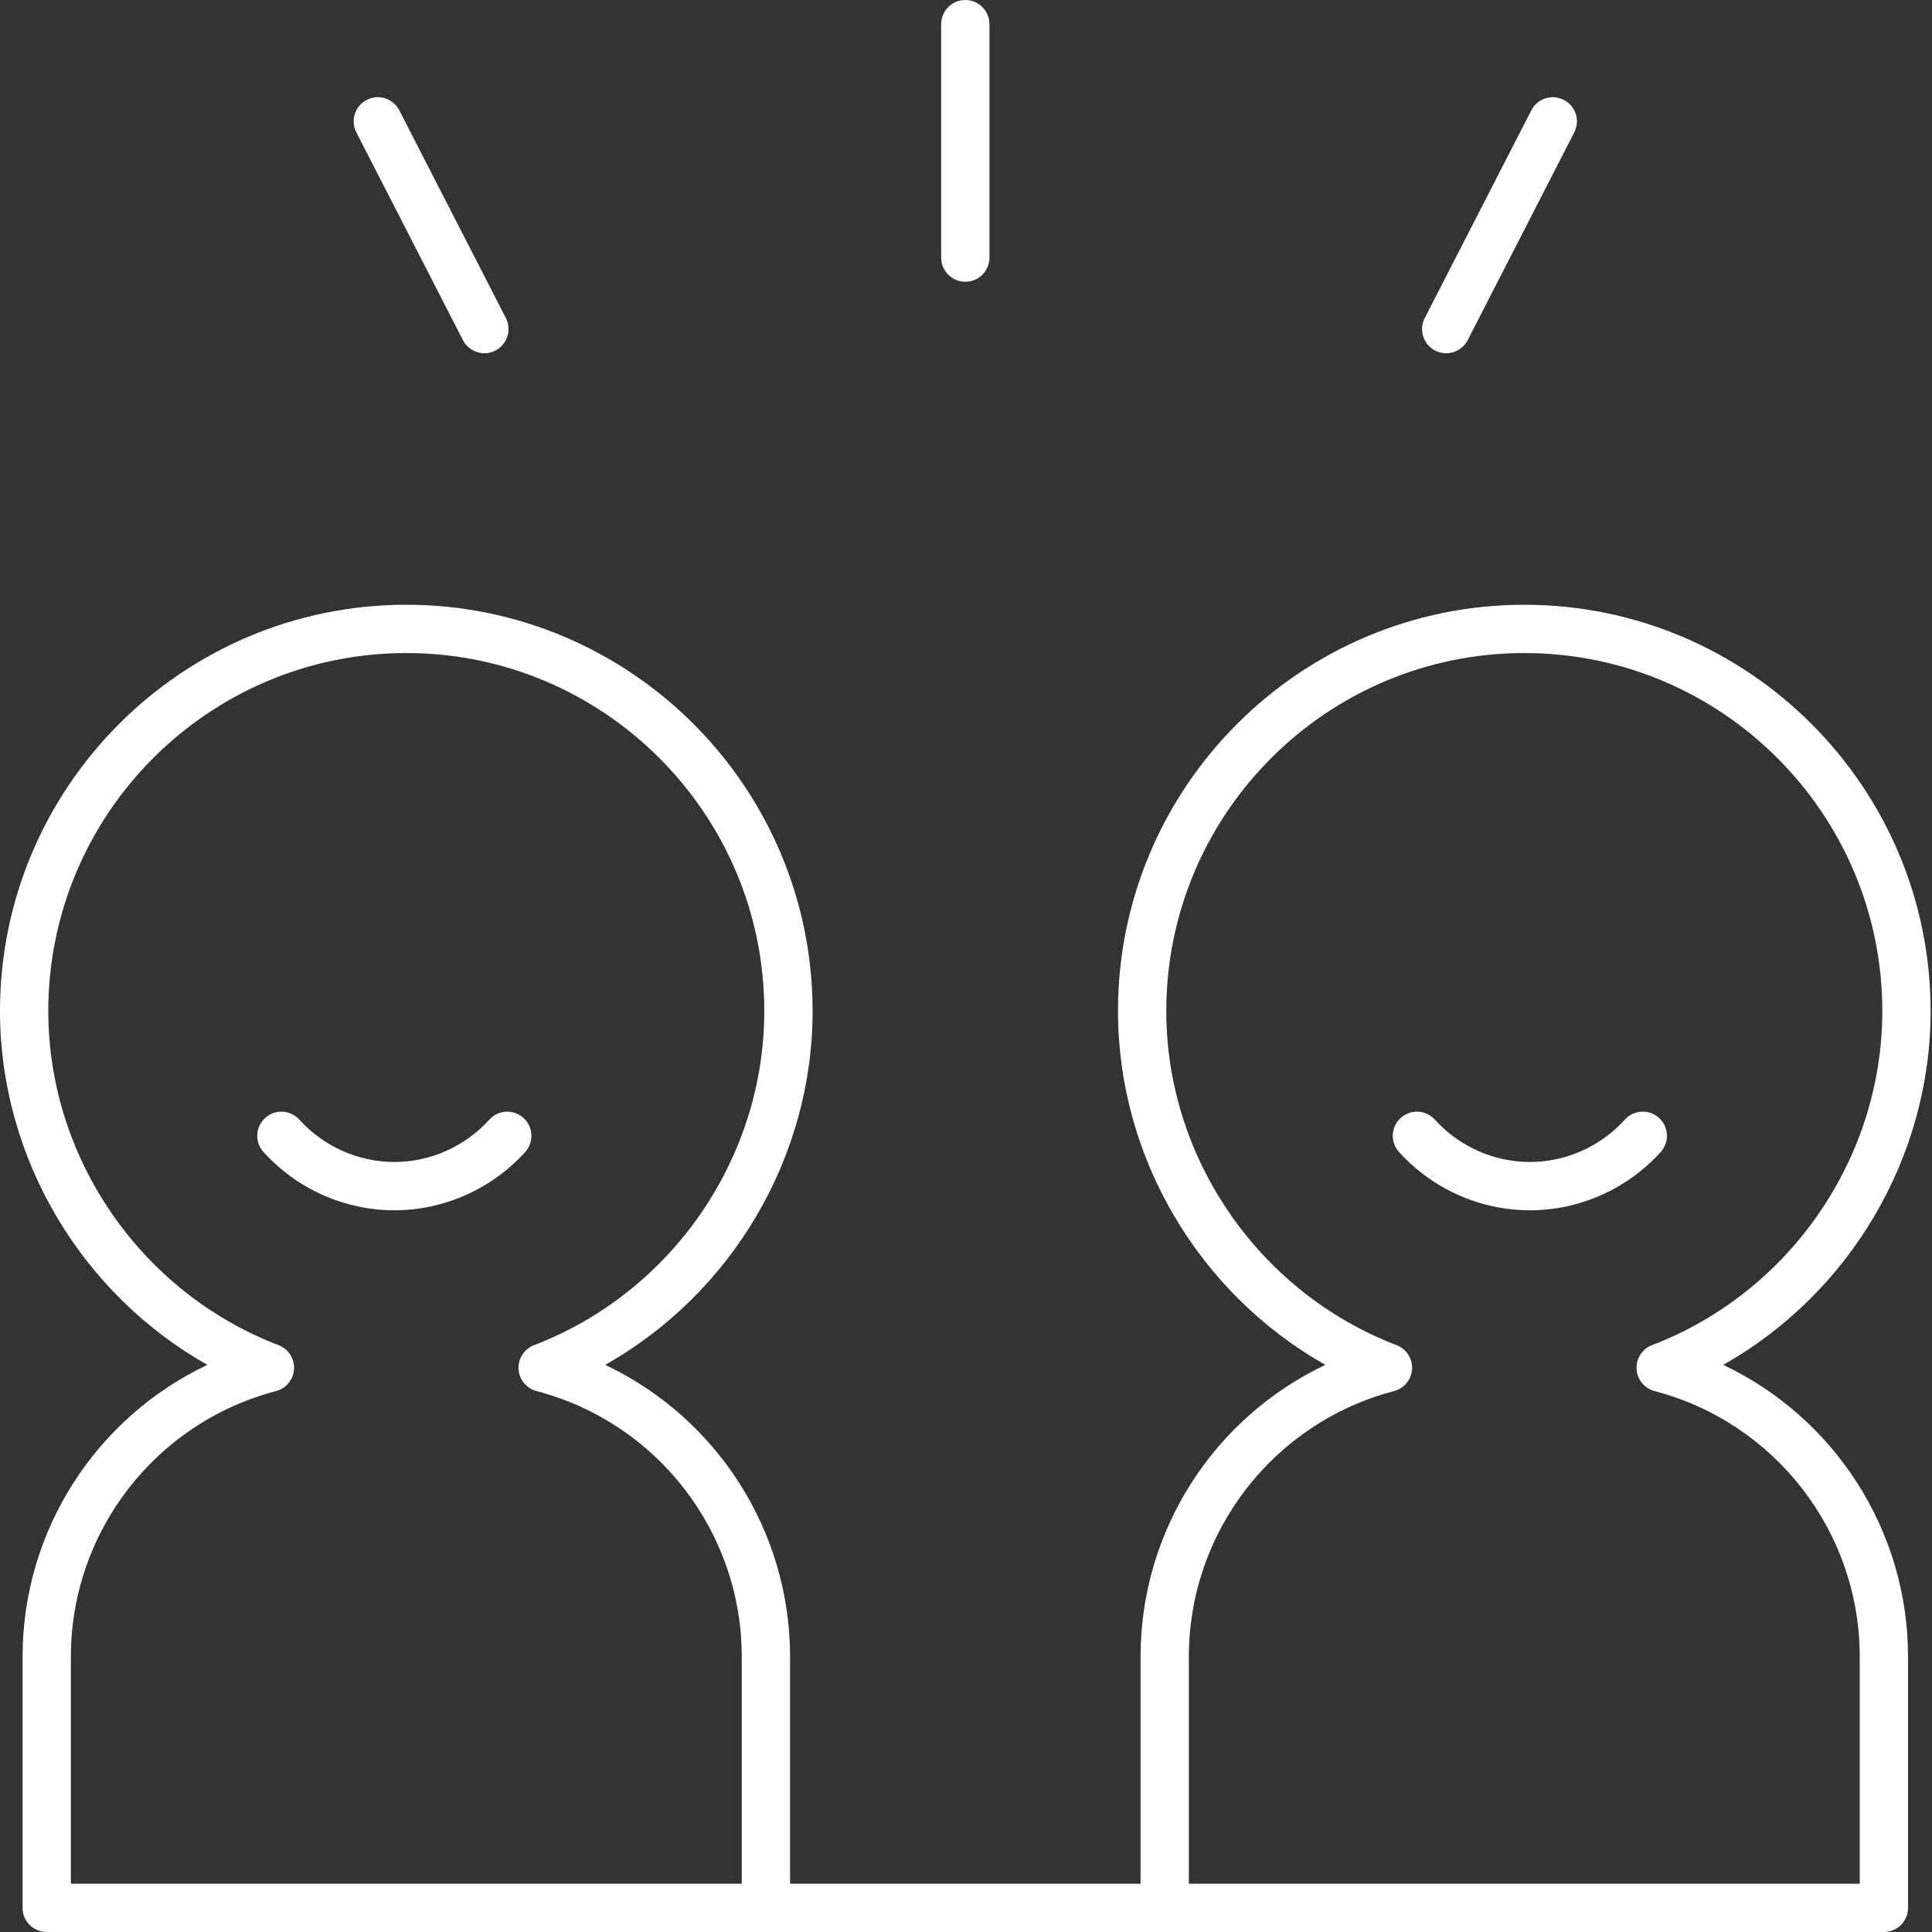 <svg width="57" height="57" viewBox="0 0 57 57" fill="none" xmlns="http://www.w3.org/2000/svg">
<rect x="0" y="0" width="57" height="57" fill="#333333" stroke="none"/>
<path d="M0 29.829C0 34.165 2.4 38.167 6.118 40.268C2.838 41.821 0.666 45.15 0.666 48.878V56.287C0.666 56.681 0.985 57 1.378 57H55.581C55.974 57 56.293 56.681 56.293 56.287V48.878C56.293 45.15 54.121 41.821 50.841 40.268C54.559 38.167 56.959 34.165 56.959 29.829C56.959 23.219 51.581 17.842 44.972 17.842C38.362 17.842 32.984 23.219 32.984 29.829C32.984 34.165 35.384 38.167 39.103 40.268C35.822 41.821 33.65 45.15 33.65 48.878V55.575H23.309V48.878C23.309 45.15 21.137 41.821 17.856 40.268C21.575 38.167 23.974 34.165 23.974 29.829C23.974 23.219 18.597 17.842 11.987 17.842C5.378 17.842 0 23.219 0 29.829ZM35.075 48.878C35.075 45.197 37.565 41.975 41.129 41.041C41.428 40.962 41.643 40.699 41.66 40.391C41.677 40.082 41.492 39.797 41.203 39.686C37.139 38.13 34.409 34.169 34.409 29.829C34.409 24.005 39.148 19.267 44.972 19.267C50.796 19.267 55.534 24.005 55.534 29.829C55.534 34.169 52.804 38.13 48.74 39.686C48.451 39.797 48.267 40.082 48.284 40.391C48.301 40.699 48.515 40.962 48.815 41.041C52.379 41.975 54.868 45.197 54.868 48.878V55.575H35.075V48.878ZM11.987 19.267C17.811 19.267 22.549 24.005 22.549 29.829C22.549 34.169 19.82 38.13 15.756 39.686C15.467 39.797 15.282 40.082 15.299 40.391C15.316 40.699 15.531 40.962 15.83 41.041C19.394 41.975 21.884 45.197 21.884 48.878V55.575H2.091V48.878C2.091 45.197 4.58 41.975 8.144 41.041C8.444 40.962 8.658 40.699 8.675 40.391C8.692 40.082 8.508 39.797 8.218 39.686C4.155 38.13 1.425 34.169 1.425 29.829C1.425 24.005 6.163 19.267 11.987 19.267Z" fill="white"/>
<path d="M48.946 32.982C48.653 32.716 48.203 32.741 47.939 33.032C47.221 33.826 46.199 34.282 45.136 34.282C44.073 34.282 43.051 33.826 42.332 33.032C42.068 32.74 41.618 32.717 41.326 32.982C41.034 33.245 41.011 33.696 41.276 33.988C42.264 35.08 43.671 35.707 45.136 35.707C46.601 35.707 48.008 35.08 48.996 33.988C49.26 33.696 49.237 33.245 48.946 32.982Z" fill="white"/>
<path d="M11.634 35.707C13.099 35.707 14.506 35.08 15.495 33.988C15.759 33.696 15.736 33.245 15.444 32.982C15.152 32.717 14.703 32.74 14.438 33.032C13.719 33.826 12.697 34.282 11.634 34.282C10.571 34.282 9.55 33.826 8.831 33.032C8.567 32.741 8.117 32.716 7.825 32.982C7.533 33.245 7.51 33.696 7.774 33.988C8.763 35.08 10.169 35.707 11.634 35.707Z" fill="white"/>
<path d="M29.192 7.6V0.713C29.192 0.319 28.873 0 28.48 0C28.086 0 27.767 0.319 27.767 0.713V7.6C27.767 7.994 28.086 8.313 28.48 8.313C28.873 8.313 29.192 7.994 29.192 7.6Z" fill="white"/>
<path d="M42.667 10.422C42.926 10.422 43.175 10.28 43.302 10.034L46.445 3.906C46.625 3.556 46.487 3.126 46.137 2.947C45.786 2.766 45.358 2.906 45.178 3.256L42.034 9.384C41.855 9.734 41.993 10.164 42.343 10.343C42.447 10.397 42.558 10.422 42.667 10.422Z" fill="white"/>
<path d="M14.292 10.422C14.401 10.422 14.512 10.397 14.616 10.343C14.966 10.164 15.104 9.734 14.925 9.384L11.781 3.256C11.601 2.905 11.172 2.765 10.822 2.947C10.472 3.126 10.334 3.556 10.514 3.906L13.657 10.034C13.783 10.28 14.033 10.422 14.292 10.422Z" fill="white"/>
</svg>
